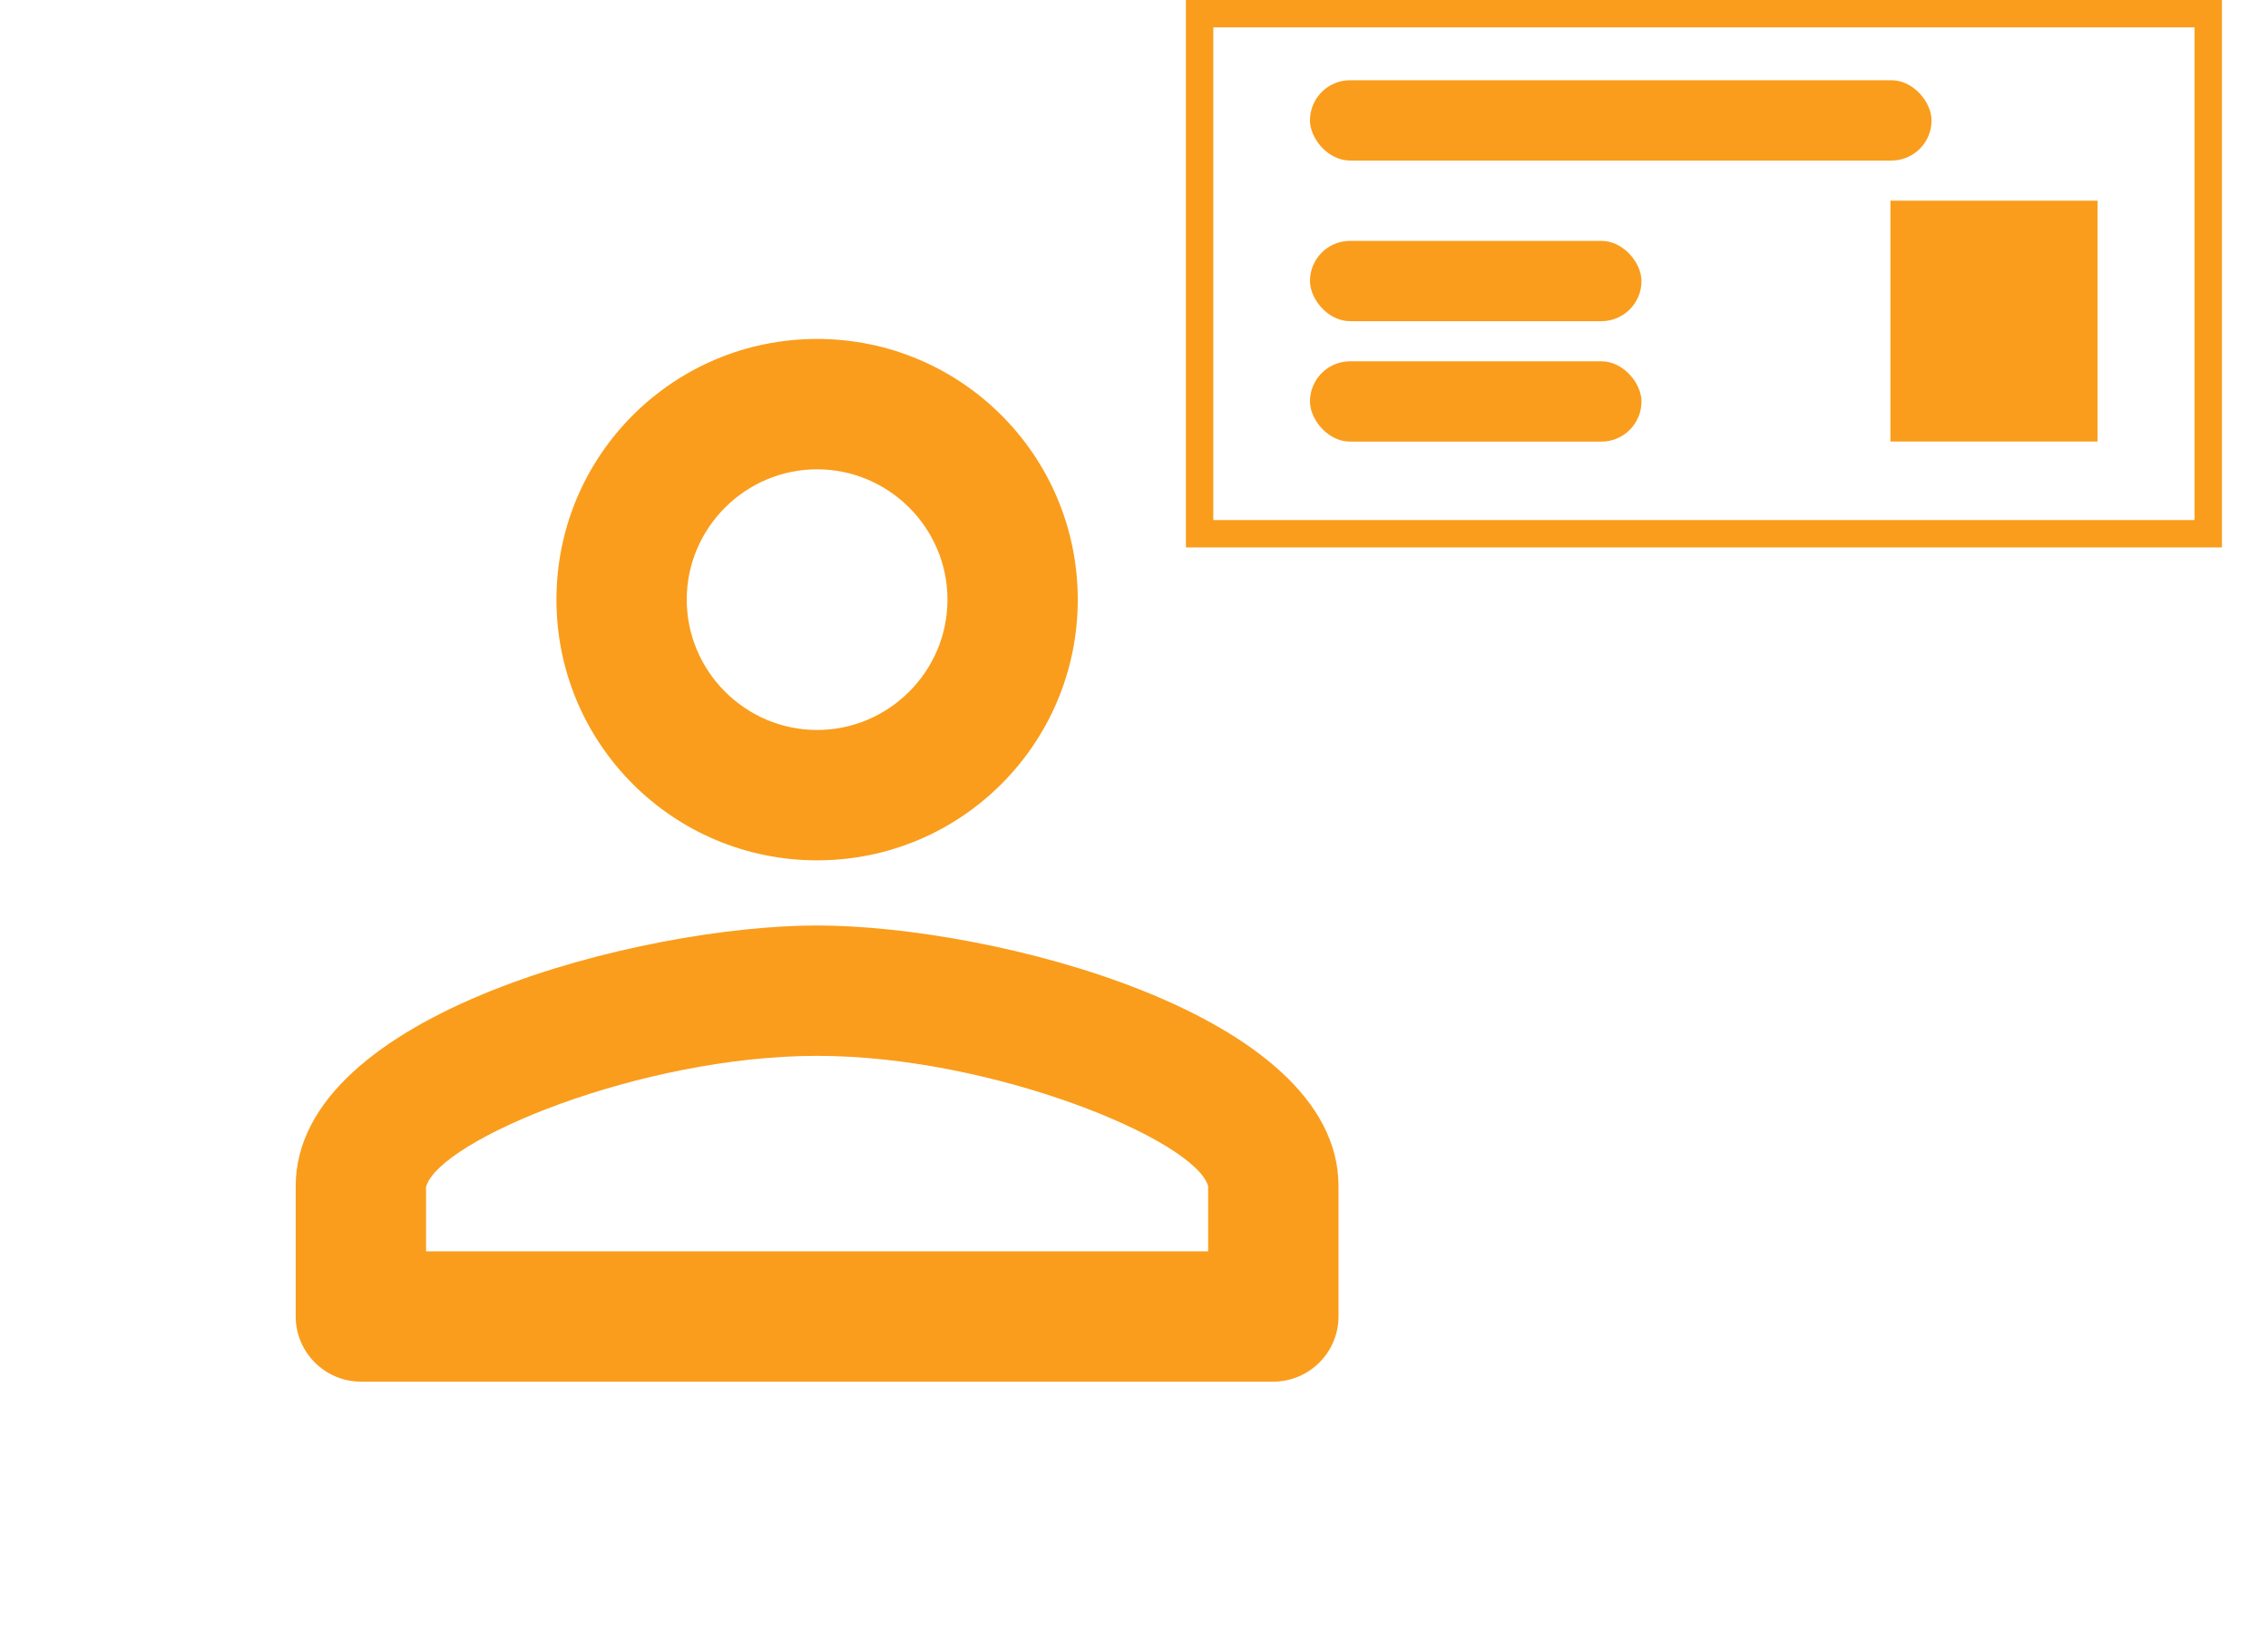 <svg width="29" height="21" viewBox="0 0 29 21" fill="none" xmlns="http://www.w3.org/2000/svg">
<path d="M10.448 11.001C12.29 11.001 13.781 9.509 13.781 7.667C13.781 5.826 12.29 4.334 10.448 4.334C8.606 4.334 7.115 5.826 7.115 7.667C7.115 9.509 8.606 11.001 10.448 11.001ZM10.448 6.001C11.365 6.001 12.115 6.751 12.115 7.667C12.115 8.584 11.365 9.334 10.448 9.334C9.531 9.334 8.781 8.584 8.781 7.667C8.781 6.751 9.531 6.001 10.448 6.001ZM10.448 11.834C8.223 11.834 3.781 12.951 3.781 15.167V16.834C3.781 17.292 4.156 17.667 4.615 17.667H16.281C16.74 17.667 17.115 17.292 17.115 16.834V15.167C17.115 12.951 12.673 11.834 10.448 11.834ZM15.448 16.001H5.448V15.176C5.615 14.576 8.198 13.501 10.448 13.501C12.698 13.501 15.281 14.576 15.448 15.167V16.001Z" fill="#FA9D1C"/>
<rect x="15.339" y="0.175" width="12.897" height="6.65" stroke="#FA9D1C" stroke-width="0.35"/>
<rect x="16.75" y="1.026" width="7.948" height="1.027" rx="0.513" fill="#FA9D1C"/>
<rect x="16.75" y="3.08" width="4.239" height="1.027" rx="0.513" fill="#FA9D1C"/>
<rect x="16.75" y="4.62" width="4.239" height="1.027" rx="0.513" fill="#FA9D1C"/>
<rect x="24.172" y="2.566" width="2.649" height="3.08" fill="#FA9D1C"/>
</svg>
